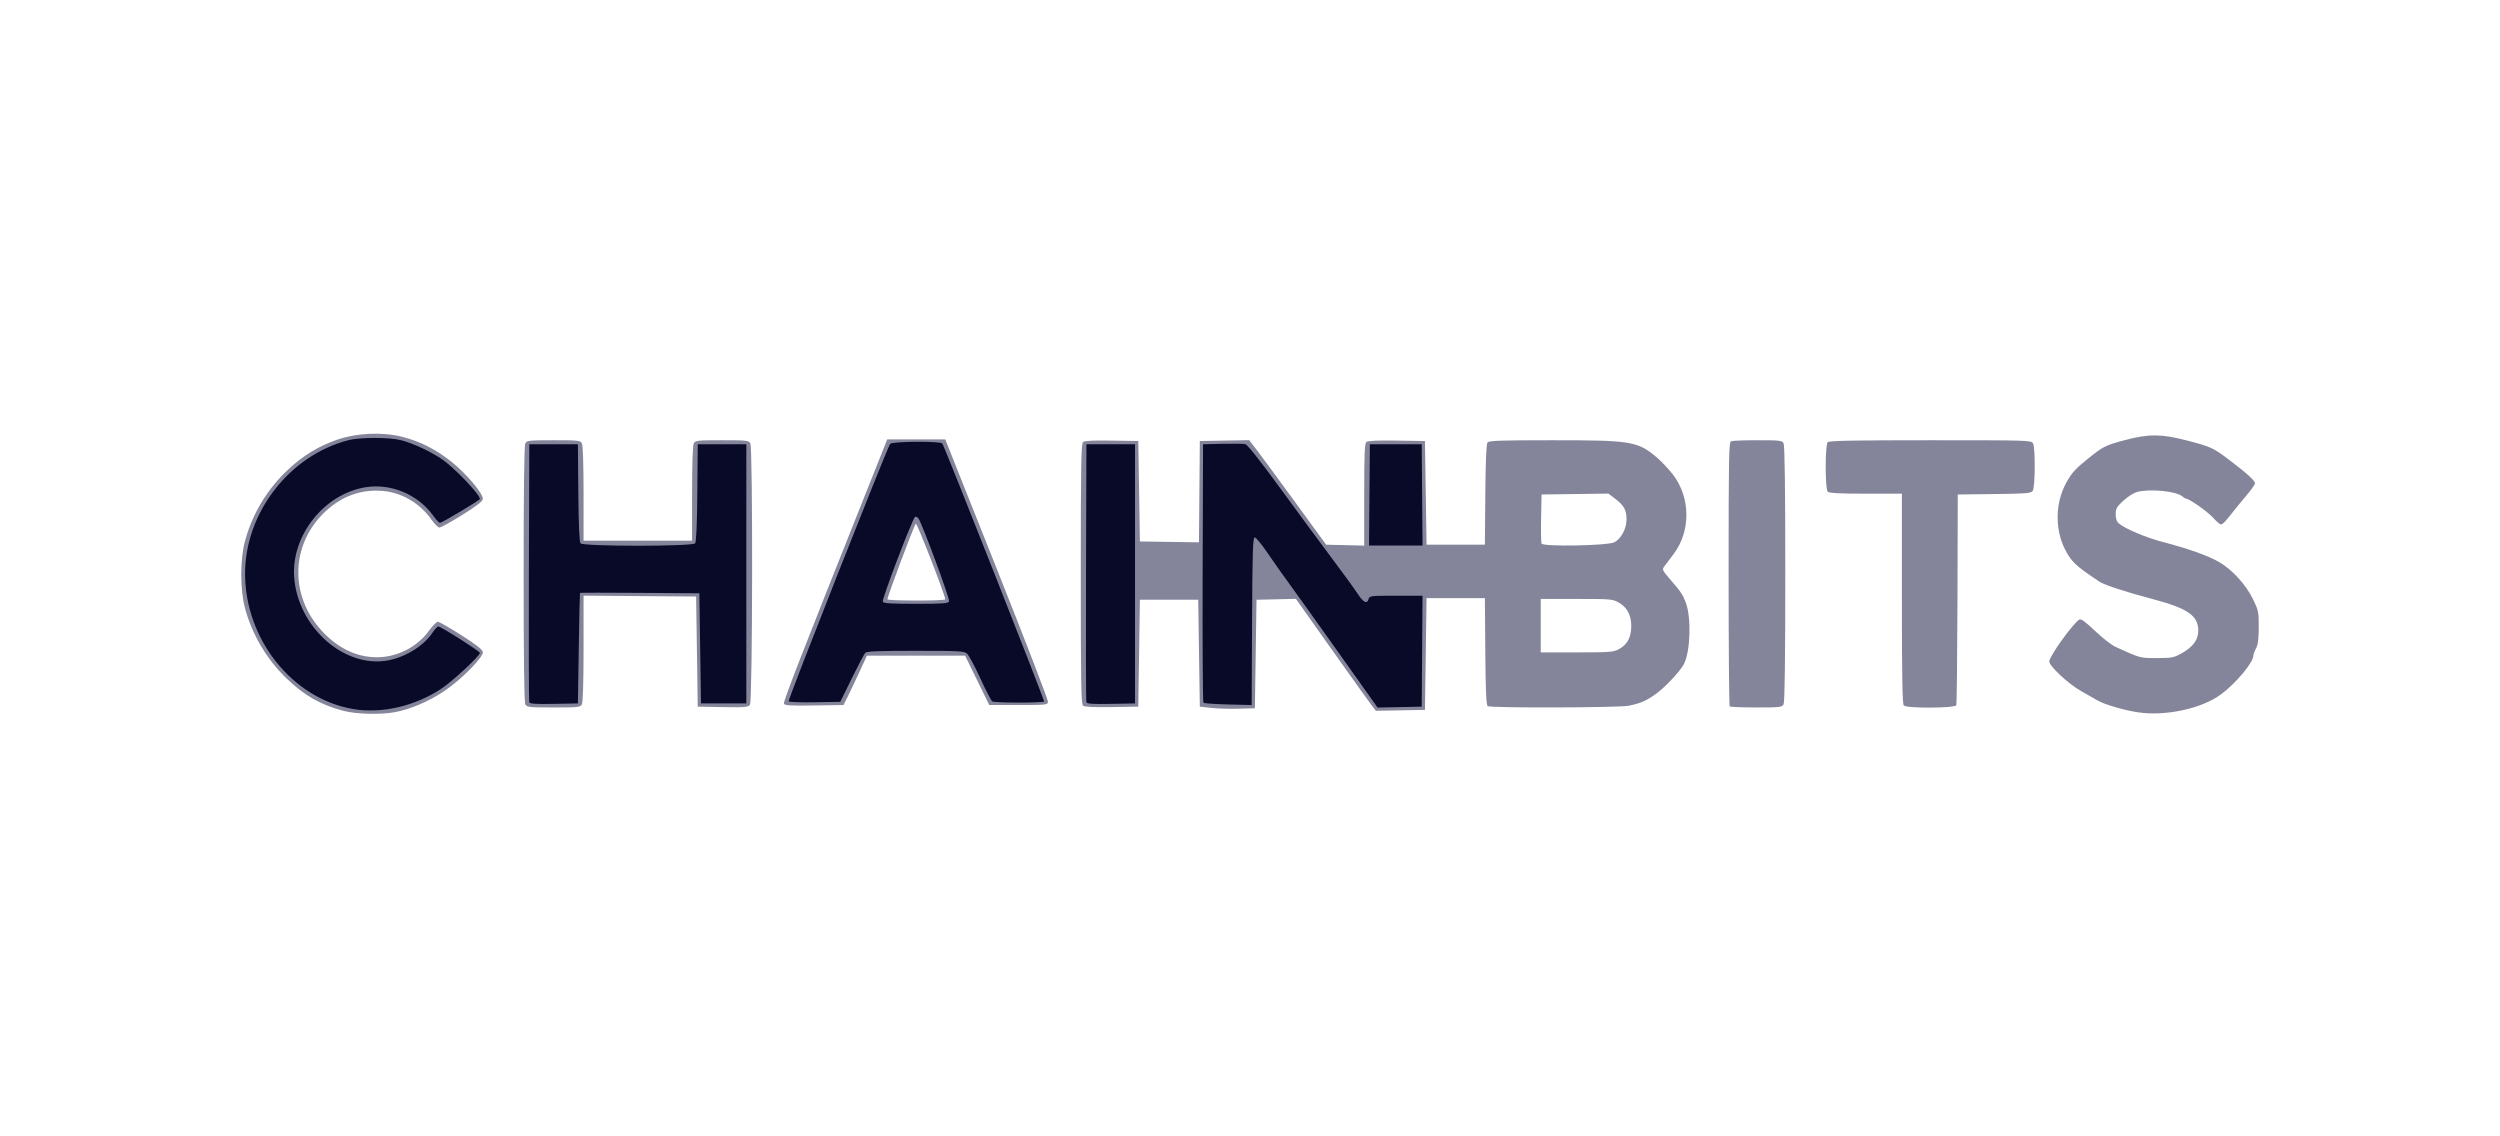 <svg width="165" height="75" viewBox="0 0 165 75" fill="none" xmlns="http://www.w3.org/2000/svg">
<path d="M22.642 46.91C21.151 46.515 20.087 45.907 18.915 44.779C17.597 43.511 16.627 41.868 16.164 40.118C15.845 38.91 15.844 36.927 16.162 35.736C16.648 33.919 17.63 32.286 19.017 30.991C20.017 30.058 21.002 29.456 22.243 29.023C23.534 28.573 25.229 28.496 26.541 28.828C27.725 29.128 28.782 29.664 29.814 30.489C30.801 31.279 31.915 32.61 31.867 32.942C31.844 33.095 31.424 33.418 30.498 33.993C29.764 34.449 29.09 34.821 29.002 34.82C28.914 34.818 28.673 34.578 28.467 34.285C27.704 33.198 26.495 32.496 25.221 32.4C23.838 32.295 22.601 32.733 21.534 33.705C19.188 35.843 19.065 39.288 21.252 41.649C22.308 42.79 23.542 43.379 24.877 43.379C26.216 43.379 27.541 42.702 28.314 41.625C28.545 41.302 28.807 41.036 28.895 41.036C28.983 41.035 29.681 41.433 30.445 41.92C31.42 42.541 31.845 42.874 31.868 43.033C31.917 43.369 30.439 44.865 29.312 45.619C28.304 46.293 27.073 46.819 26.069 47.003C25.1 47.181 23.503 47.138 22.642 46.91ZM141.132 47.017C140.188 46.879 138.893 46.498 138.418 46.219C138.177 46.077 137.699 45.804 137.357 45.613C136.518 45.144 135.253 43.966 135.253 43.654C135.253 43.316 136.829 41.127 137.244 40.887C137.35 40.826 137.655 41.05 138.274 41.641C138.759 42.104 139.371 42.58 139.636 42.699C141.305 43.454 141.225 43.432 142.353 43.432C143.361 43.432 143.469 43.41 144.019 43.1C144.746 42.69 145.087 42.218 145.087 41.624C145.087 40.628 144.389 40.148 142.041 39.529C140.285 39.066 138.89 38.608 138.551 38.383C136.979 37.337 136.703 37.075 136.276 36.228C135.614 34.914 135.651 33.176 136.369 31.87C136.743 31.19 136.977 30.933 137.872 30.22C138.844 29.446 138.95 29.394 140.277 29.039C141.797 28.632 142.656 28.636 144.293 29.061C145.946 29.49 146.078 29.552 147.188 30.398C148.333 31.27 148.829 31.725 148.829 31.903C148.829 31.977 148.576 32.334 148.268 32.698C147.959 33.062 147.572 33.533 147.407 33.746C146.905 34.396 146.697 34.613 146.578 34.613C146.516 34.613 146.27 34.4 146.032 34.138C145.667 33.738 144.47 32.903 144.26 32.903C144.224 32.903 144.12 32.838 144.027 32.758C143.624 32.411 141.853 32.244 141.026 32.474C140.82 32.531 140.423 32.788 140.144 33.044C139.7 33.452 139.636 33.565 139.636 33.938C139.636 34.213 139.703 34.425 139.823 34.53C140.237 34.891 141.63 35.481 142.764 35.776C144.376 36.194 145.728 36.674 146.438 37.08C147.304 37.575 148.232 38.585 148.691 39.531C149.06 40.291 149.08 40.387 149.077 41.401C149.075 42.186 149.027 42.555 148.899 42.791C148.802 42.967 148.723 43.184 148.722 43.272C148.719 43.725 147.58 45.089 146.589 45.826C145.33 46.762 142.95 47.281 141.133 47.017H141.132ZM90.497 46.508C90.326 46.286 89.138 44.624 87.857 42.814L85.528 39.524L82.93 39.584L82.823 46.746L81.754 46.775C81.166 46.792 80.348 46.768 79.937 46.722L79.188 46.639L79.082 39.584H75.233L75.126 46.639L73.377 46.668C72.177 46.688 71.581 46.659 71.48 46.575C71.356 46.472 71.332 45.046 71.332 37.873C71.332 30.701 71.356 29.275 71.48 29.172C71.581 29.088 72.177 29.059 73.377 29.079L75.126 29.108L75.233 35.736L79.132 35.794L79.188 29.108L82.445 29.049L82.923 29.667C83.186 30.006 84.329 31.559 85.464 33.117L87.527 35.95L90.038 36.01V32.652C90.038 29.927 90.066 29.272 90.186 29.172C90.287 29.088 90.912 29.059 92.19 29.079L94.047 29.108L94.153 35.95H98.002L98.03 32.645C98.049 30.424 98.097 29.294 98.177 29.198C98.272 29.083 99.117 29.055 102.456 29.055C107.68 29.055 108.088 29.123 109.355 30.196C109.662 30.456 110.141 30.967 110.421 31.331C111.585 32.849 111.596 35.071 110.449 36.581C110.187 36.925 109.908 37.296 109.827 37.406C109.695 37.586 109.733 37.668 110.201 38.205C110.93 39.044 111.036 39.199 111.252 39.744C111.638 40.716 111.574 42.985 111.138 43.829C110.888 44.311 109.858 45.403 109.255 45.825C108.605 46.278 108.272 46.42 107.483 46.579C106.824 46.711 98.395 46.735 98.19 46.605C98.091 46.542 98.051 45.654 98.03 42.999L98.002 39.477H94.153L94.047 46.853L90.809 46.912L90.497 46.508ZM106.818 42.86C107.343 42.579 107.59 42.194 107.651 41.568C107.728 40.759 107.457 40.134 106.882 39.797C106.434 39.535 106.39 39.531 104.058 39.531H101.689V43.058H104.069C106.181 43.058 106.491 43.036 106.818 42.86H106.818ZM106.55 35.789C106.987 35.568 107.351 34.889 107.351 34.293C107.351 33.668 107.19 33.366 106.621 32.933L106.157 32.578L101.743 32.636L101.713 34.181C101.696 35.031 101.709 35.793 101.74 35.874C101.824 36.094 106.095 36.019 106.55 35.789ZM34.671 46.486C34.597 46.348 34.56 43.463 34.56 37.874C34.56 32.284 34.597 29.399 34.671 29.262C34.773 29.07 34.911 29.055 36.538 29.055C38.164 29.055 38.302 29.07 38.404 29.262C38.473 29.391 38.515 30.638 38.515 32.575V35.682H45.677V32.575C45.677 30.638 45.719 29.391 45.788 29.262C45.89 29.07 46.027 29.055 47.654 29.055C49.281 29.055 49.419 29.07 49.521 29.262C49.696 29.588 49.673 46.274 49.497 46.515C49.379 46.677 49.17 46.695 47.707 46.669L46.051 46.639L45.944 39.371L38.515 39.314V42.797C38.515 44.993 38.474 46.356 38.404 46.486C38.302 46.677 38.164 46.693 36.538 46.693C34.91 46.693 34.773 46.677 34.671 46.486L34.671 46.486ZM114.159 46.621C114.12 46.582 114.088 42.643 114.088 37.867C114.088 30.048 114.105 29.178 114.257 29.12C114.35 29.084 115.142 29.055 116.017 29.055C117.48 29.055 117.616 29.072 117.718 29.262C117.792 29.399 117.829 32.284 117.829 37.874C117.829 43.463 117.792 46.348 117.718 46.486C117.616 46.677 117.479 46.692 115.919 46.692C114.99 46.692 114.198 46.66 114.159 46.621ZM125.653 46.564C125.556 46.467 125.525 44.754 125.525 39.509V32.583H123.142C121.43 32.583 120.722 32.546 120.63 32.454C120.451 32.276 120.451 29.362 120.63 29.183C120.727 29.086 122.379 29.055 127.413 29.055C133.884 29.055 134.072 29.061 134.18 29.262C134.342 29.566 134.323 32.177 134.157 32.401C134.04 32.558 133.726 32.584 131.618 32.608L129.213 32.636L129.193 39.516C129.182 43.3 129.147 46.463 129.116 46.544C129.04 46.743 125.851 46.761 125.653 46.564H125.653ZM51.737 46.442C51.685 46.306 52.925 43.117 57.022 32.85L58.557 29.002H62.389L65.792 37.553C67.663 42.256 69.182 46.201 69.167 46.318C69.141 46.523 69.059 46.532 67.215 46.532H65.291L63.696 43.272H57.22L56.714 44.368C56.436 44.97 56.087 45.704 55.94 45.998L55.671 46.532L53.733 46.561C52.158 46.585 51.783 46.562 51.737 46.442ZM62.383 39.557C62.443 39.448 60.519 34.487 60.445 34.56C60.322 34.683 58.525 39.479 58.573 39.556C58.638 39.662 62.325 39.663 62.383 39.557H62.383Z" fill="#84859B"/>
<path d="M23.311 46.796C19.31 46.123 16.175 42.197 16.175 37.861C16.175 33.827 19.122 30.034 23.024 29.046C23.767 28.858 25.677 28.857 26.436 29.044C27.219 29.237 28.402 29.785 29.175 30.313C29.986 30.866 31.674 32.636 31.674 32.932C31.674 33.008 29.172 34.507 29.044 34.507C28.982 34.507 28.777 34.293 28.589 34.031C27.594 32.645 25.824 31.896 24.157 32.153C21.412 32.577 19.214 35.333 19.415 38.098C19.652 41.38 22.693 44.095 25.569 43.594C26.732 43.391 27.969 42.63 28.542 41.763C28.693 41.535 28.868 41.349 28.93 41.349C29.098 41.349 31.674 42.984 31.674 43.09C31.674 43.288 29.865 44.967 29.124 45.457C27.378 46.611 25.197 47.114 23.311 46.797V46.796ZM88.279 42.981C86.826 40.937 85.353 38.879 85.007 38.409C84.66 37.938 84.058 37.084 83.669 36.511C83.28 35.938 82.895 35.469 82.813 35.469C82.688 35.469 82.659 36.355 82.636 41.001L82.608 46.532L81.058 46.494C80.206 46.473 79.472 46.423 79.428 46.382C79.383 46.34 79.359 42.485 79.374 37.815L79.402 29.323L80.684 29.292C81.39 29.275 82.069 29.286 82.194 29.317C82.337 29.353 83.2 30.443 84.543 32.288C85.711 33.89 87.245 35.971 87.953 36.912C88.661 37.853 89.403 38.875 89.603 39.184C89.984 39.772 90.233 39.891 90.327 39.531C90.38 39.328 90.473 39.317 92.136 39.317H93.888L93.86 42.978L93.832 46.639L90.921 46.699L88.279 42.981ZM34.931 46.348C34.902 46.273 34.891 42.412 34.906 37.767L34.934 29.323H38.141L38.169 32.521C38.188 34.662 38.237 35.766 38.316 35.861C38.49 36.071 45.702 36.071 45.876 35.861C45.955 35.766 46.004 34.662 46.023 32.521L46.051 29.323H49.258V46.426H46.265L46.158 39.157L42.23 39.129C40.069 39.114 38.291 39.114 38.278 39.129C38.265 39.144 38.229 40.792 38.198 42.791L38.141 46.426L36.562 46.455C35.358 46.478 34.971 46.453 34.931 46.348ZM71.702 46.348C71.673 46.273 71.662 42.412 71.678 37.767L71.705 29.323H74.912V46.426L73.333 46.455C72.129 46.478 71.742 46.453 71.702 46.348ZM52.05 46.286C51.993 46.193 58.557 29.541 58.748 29.297C58.881 29.126 62.09 29.105 62.195 29.274C62.383 29.578 68.949 46.223 68.908 46.293C68.847 46.398 65.652 46.395 65.488 46.291C65.42 46.247 65.065 45.562 64.701 44.769C64.336 43.976 63.942 43.243 63.825 43.14C63.632 42.971 63.308 42.953 60.421 42.953C58.001 42.953 57.2 42.985 57.105 43.087C57.036 43.161 56.638 43.918 56.219 44.771L55.458 46.32L53.783 46.349C52.861 46.366 52.082 46.338 52.05 46.287V46.286ZM62.638 39.684C62.7 39.523 60.839 34.493 60.613 34.21C60.553 34.134 60.456 34.088 60.398 34.108C60.248 34.157 58.195 39.542 58.26 39.712C58.302 39.821 58.79 39.852 60.444 39.852C62.282 39.852 62.582 39.829 62.638 39.684V39.684ZM90.383 32.663L90.412 29.323H93.832L93.86 32.663L93.888 36.004H90.355L90.383 32.663Z" fill="#090928"/>
</svg>
